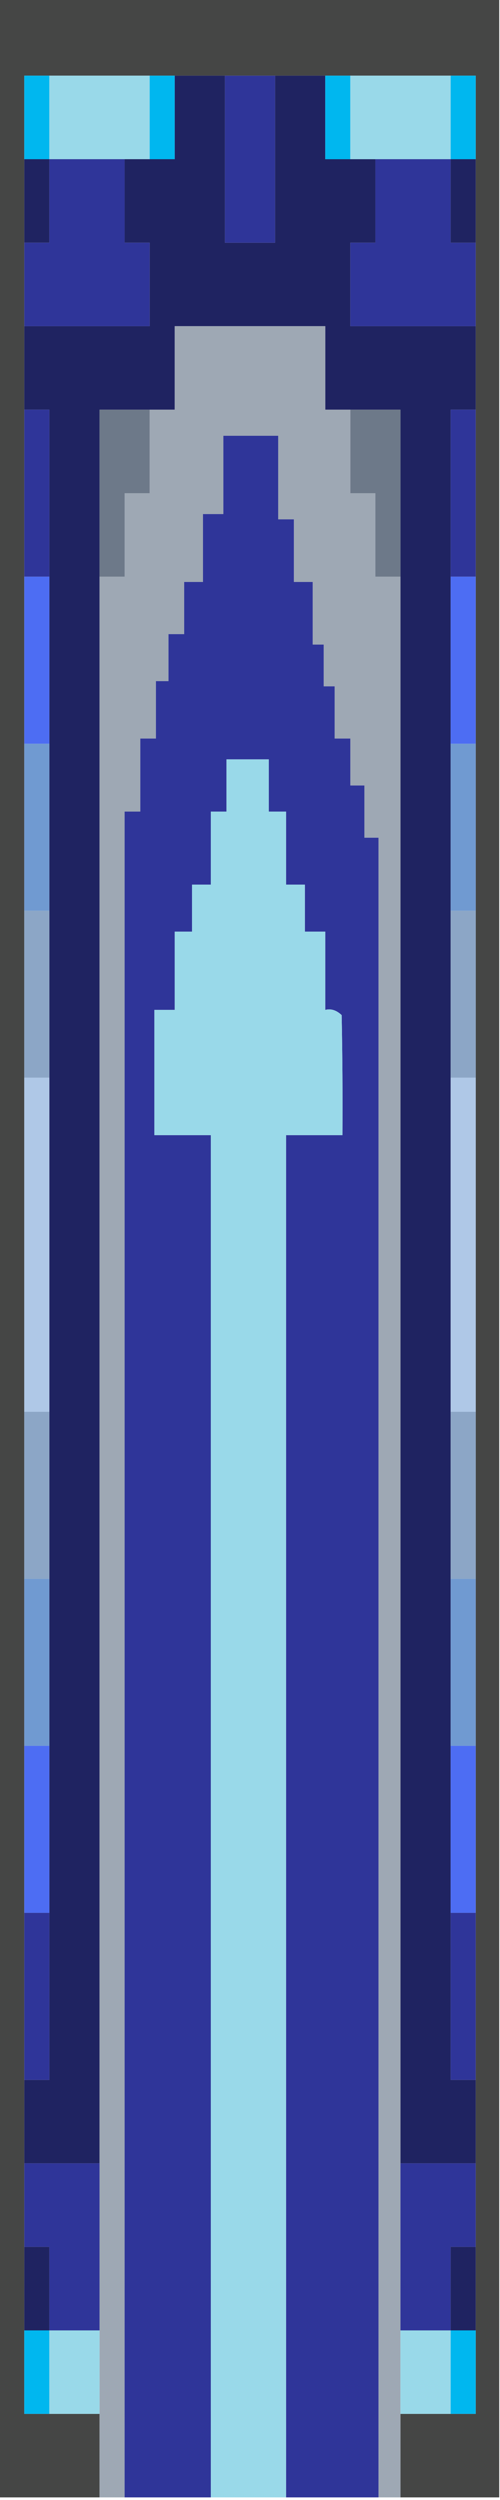 <?xml version="1.0" encoding="UTF-8"?>
<svg xmlns="http://www.w3.org/2000/svg" xmlns:xlink="http://www.w3.org/1999/xlink" width="30px" height="150px" viewBox="0 0 30 150" version="1.1">
<g id="surface1">
<path style=" stroke:none;fill-rule:evenodd;fill:rgb(27.059%,27.451%,27.059%);fill-opacity:1;" d="M -0.047 -0.156 C 9.953 -0.156 19.953 -0.156 29.953 -0.156 C 29.953 49.844 29.953 99.844 29.953 149.844 C 27.977 149.844 26.004 149.844 24.027 149.844 C 24.027 148.172 24.027 146.504 24.027 144.832 C 25.031 144.832 26.035 144.832 27.039 144.832 C 27.539 144.832 28.039 144.832 28.543 144.832 C 28.543 143.164 28.543 141.492 28.543 139.824 C 28.543 138.152 28.543 136.48 28.543 134.812 C 28.543 133.141 28.543 131.473 28.543 129.801 C 28.543 128.133 28.543 126.461 28.543 124.793 C 28.543 121.449 28.543 118.109 28.543 114.77 C 28.543 111.43 28.543 108.09 28.543 104.75 C 28.543 101.41 28.543 98.07 28.543 94.73 C 28.543 91.387 28.543 88.047 28.543 84.707 C 28.543 78.027 28.543 71.348 28.543 64.664 C 28.543 61.324 28.543 57.984 28.543 54.645 C 28.543 51.305 28.543 47.965 28.543 44.625 C 28.543 41.285 28.543 37.945 28.543 34.602 C 28.543 31.262 28.543 27.922 28.543 24.582 C 28.543 22.914 28.543 21.242 28.543 19.57 C 28.543 17.902 28.543 16.23 28.543 14.562 C 28.543 12.891 28.543 11.223 28.543 9.551 C 28.543 7.883 28.543 6.211 28.543 4.539 C 28.039 4.539 27.539 4.539 27.039 4.539 C 25.031 4.539 23.023 4.539 21.02 4.539 C 20.516 4.539 20.016 4.539 19.516 4.539 C 18.512 4.539 17.508 4.539 16.504 4.539 C 15.5 4.539 14.5 4.539 13.496 4.539 C 12.492 4.539 11.488 4.539 10.484 4.539 C 9.984 4.539 9.484 4.539 8.98 4.539 C 6.977 4.539 4.969 4.539 2.961 4.539 C 2.461 4.539 1.961 4.539 1.457 4.539 C 1.457 6.211 1.457 7.883 1.457 9.551 C 1.457 11.223 1.457 12.891 1.457 14.562 C 1.457 16.23 1.457 17.902 1.457 19.57 C 1.457 21.242 1.457 22.914 1.457 24.582 C 1.457 27.922 1.457 31.262 1.457 34.602 C 1.457 37.945 1.457 41.285 1.457 44.625 C 1.457 47.965 1.457 51.305 1.457 54.645 C 1.457 57.984 1.457 61.324 1.457 64.664 C 1.457 71.348 1.457 78.027 1.457 84.707 C 1.457 88.047 1.457 91.387 1.457 94.73 C 1.457 98.07 1.457 101.41 1.457 104.75 C 1.457 108.09 1.457 111.43 1.457 114.77 C 1.457 118.109 1.457 121.449 1.457 124.793 C 1.457 126.461 1.457 128.133 1.457 129.801 C 1.457 131.473 1.457 133.141 1.457 134.812 C 1.457 136.48 1.457 138.152 1.457 139.824 C 1.457 141.492 1.457 143.164 1.457 144.832 C 1.961 144.832 2.461 144.832 2.961 144.832 C 3.965 144.832 4.969 144.832 5.973 144.832 C 5.973 146.504 5.973 148.172 5.973 149.844 C 3.965 149.844 1.961 149.844 -0.047 149.844 C -0.047 99.844 -0.047 49.844 -0.047 -0.156 Z M -0.047 -0.156 "/>
<path style=" stroke:none;fill-rule:evenodd;fill:rgb(0%,71.765%,93.725%);fill-opacity:1;" d="M 2.961 4.539 C 2.961 6.211 2.961 7.883 2.961 9.551 C 2.461 9.551 1.961 9.551 1.457 9.551 C 1.457 7.883 1.457 6.211 1.457 4.539 C 1.961 4.539 2.461 4.539 2.961 4.539 Z M 2.961 4.539 "/>
<path style=" stroke:none;fill-rule:evenodd;fill:rgb(60%,85.098%,91.373%);fill-opacity:1;" d="M 2.961 4.539 C 4.969 4.539 6.977 4.539 8.98 4.539 C 8.98 6.211 8.98 7.883 8.98 9.551 C 8.48 9.551 7.977 9.551 7.477 9.551 C 5.973 9.551 4.469 9.551 2.961 9.551 C 2.961 7.883 2.961 6.211 2.961 4.539 Z M 2.961 4.539 "/>
<path style=" stroke:none;fill-rule:evenodd;fill:rgb(0%,71.765%,93.725%);fill-opacity:1;" d="M 8.98 4.539 C 9.484 4.539 9.984 4.539 10.484 4.539 C 10.484 6.211 10.484 7.883 10.484 9.551 C 9.984 9.551 9.484 9.551 8.98 9.551 C 8.98 7.883 8.98 6.211 8.98 4.539 Z M 8.98 4.539 "/>
<path style=" stroke:none;fill-rule:evenodd;fill:rgb(12.157%,13.725%,38.039%);fill-opacity:1;" d="M 10.484 4.539 C 11.488 4.539 12.492 4.539 13.496 4.539 C 13.496 7.883 13.496 11.223 13.496 14.562 C 14.5 14.562 15.5 14.562 16.504 14.562 C 16.504 11.223 16.504 7.883 16.504 4.539 C 17.508 4.539 18.512 4.539 19.516 4.539 C 19.516 6.211 19.516 7.883 19.516 9.551 C 20.016 9.551 20.516 9.551 21.02 9.551 C 21.52 9.551 22.023 9.551 22.523 9.551 C 22.523 11.223 22.523 12.891 22.523 14.562 C 22.023 14.562 21.52 14.562 21.02 14.562 C 21.02 16.23 21.02 17.902 21.02 19.57 C 23.527 19.57 26.035 19.57 28.543 19.57 C 28.543 21.242 28.543 22.914 28.543 24.582 C 28.039 24.582 27.539 24.582 27.039 24.582 C 27.039 27.922 27.039 31.262 27.039 34.602 C 27.039 37.945 27.039 41.285 27.039 44.625 C 27.039 47.965 27.039 51.305 27.039 54.645 C 27.039 57.984 27.039 61.324 27.039 64.664 C 27.039 71.348 27.039 78.027 27.039 84.707 C 27.039 88.047 27.039 91.387 27.039 94.73 C 27.039 98.07 27.039 101.41 27.039 104.75 C 27.039 108.09 27.039 111.43 27.039 114.77 C 27.039 118.109 27.039 121.449 27.039 124.793 C 27.539 124.793 28.039 124.793 28.543 124.793 C 28.543 126.461 28.543 128.133 28.543 129.801 C 27.039 129.801 25.531 129.801 24.027 129.801 C 24.027 98.07 24.027 66.336 24.027 34.602 C 24.027 31.262 24.027 27.922 24.027 24.582 C 23.023 24.582 22.023 24.582 21.02 24.582 C 20.516 24.582 20.016 24.582 19.516 24.582 C 19.516 22.914 19.516 21.242 19.516 19.57 C 16.504 19.57 13.496 19.57 10.484 19.57 C 10.484 21.242 10.484 22.914 10.484 24.582 C 9.984 24.582 9.484 24.582 8.98 24.582 C 7.977 24.582 6.977 24.582 5.973 24.582 C 5.973 27.922 5.973 31.262 5.973 34.602 C 5.973 66.336 5.973 98.07 5.973 129.801 C 4.469 129.801 2.961 129.801 1.457 129.801 C 1.457 128.133 1.457 126.461 1.457 124.793 C 1.961 124.793 2.461 124.793 2.961 124.793 C 2.961 121.449 2.961 118.109 2.961 114.77 C 2.961 111.43 2.961 108.09 2.961 104.75 C 2.961 101.41 2.961 98.07 2.961 94.73 C 2.961 91.387 2.961 88.047 2.961 84.707 C 2.961 78.027 2.961 71.348 2.961 64.664 C 2.961 61.324 2.961 57.984 2.961 54.645 C 2.961 51.305 2.961 47.965 2.961 44.625 C 2.961 41.285 2.961 37.945 2.961 34.602 C 2.961 31.262 2.961 27.922 2.961 24.582 C 2.461 24.582 1.961 24.582 1.457 24.582 C 1.457 22.914 1.457 21.242 1.457 19.57 C 3.965 19.57 6.473 19.57 8.98 19.57 C 8.98 17.902 8.98 16.23 8.98 14.562 C 8.48 14.562 7.977 14.562 7.477 14.562 C 7.477 12.891 7.477 11.223 7.477 9.551 C 7.977 9.551 8.48 9.551 8.98 9.551 C 9.484 9.551 9.984 9.551 10.484 9.551 C 10.484 7.883 10.484 6.211 10.484 4.539 Z M 10.484 4.539 "/>
<path style=" stroke:none;fill-rule:evenodd;fill:rgb(18.431%,20.784%,60%);fill-opacity:1;" d="M 13.496 4.539 C 14.5 4.539 15.5 4.539 16.504 4.539 C 16.504 7.883 16.504 11.223 16.504 14.562 C 15.5 14.562 14.5 14.562 13.496 14.562 C 13.496 11.223 13.496 7.883 13.496 4.539 Z M 13.496 4.539 "/>
<path style=" stroke:none;fill-rule:evenodd;fill:rgb(0%,71.765%,93.725%);fill-opacity:1;" d="M 19.516 4.539 C 20.016 4.539 20.516 4.539 21.02 4.539 C 21.02 6.211 21.02 7.883 21.02 9.551 C 20.516 9.551 20.016 9.551 19.516 9.551 C 19.516 7.883 19.516 6.211 19.516 4.539 Z M 19.516 4.539 "/>
<path style=" stroke:none;fill-rule:evenodd;fill:rgb(60%,85.098%,91.373%);fill-opacity:1;" d="M 21.02 4.539 C 23.023 4.539 25.031 4.539 27.039 4.539 C 27.039 6.211 27.039 7.883 27.039 9.551 C 25.531 9.551 24.027 9.551 22.523 9.551 C 22.023 9.551 21.52 9.551 21.02 9.551 C 21.02 7.883 21.02 6.211 21.02 4.539 Z M 21.02 4.539 "/>
<path style=" stroke:none;fill-rule:evenodd;fill:rgb(0%,71.765%,93.725%);fill-opacity:1;" d="M 27.039 4.539 C 27.539 4.539 28.039 4.539 28.543 4.539 C 28.543 6.211 28.543 7.883 28.543 9.551 C 28.039 9.551 27.539 9.551 27.039 9.551 C 27.039 7.883 27.039 6.211 27.039 4.539 Z M 27.039 4.539 "/>
<path style=" stroke:none;fill-rule:evenodd;fill:rgb(12.157%,13.725%,38.039%);fill-opacity:1;" d="M 1.457 9.551 C 1.961 9.551 2.461 9.551 2.961 9.551 C 2.961 11.223 2.961 12.891 2.961 14.562 C 2.461 14.562 1.961 14.562 1.457 14.562 C 1.457 12.891 1.457 11.223 1.457 9.551 Z M 1.457 9.551 "/>
<path style=" stroke:none;fill-rule:evenodd;fill:rgb(18.431%,20.784%,60%);fill-opacity:1;" d="M 2.961 9.551 C 4.469 9.551 5.973 9.551 7.477 9.551 C 7.477 11.223 7.477 12.891 7.477 14.562 C 7.977 14.562 8.48 14.562 8.98 14.562 C 8.98 16.23 8.98 17.902 8.98 19.57 C 6.473 19.57 3.965 19.57 1.457 19.57 C 1.457 17.902 1.457 16.23 1.457 14.562 C 1.961 14.562 2.461 14.562 2.961 14.562 C 2.961 12.891 2.961 11.223 2.961 9.551 Z M 2.961 9.551 "/>
<path style=" stroke:none;fill-rule:evenodd;fill:rgb(18.431%,20.784%,60%);fill-opacity:1;" d="M 22.523 9.551 C 24.027 9.551 25.531 9.551 27.039 9.551 C 27.039 11.223 27.039 12.891 27.039 14.562 C 27.539 14.562 28.039 14.562 28.543 14.562 C 28.543 16.23 28.543 17.902 28.543 19.57 C 26.035 19.57 23.527 19.57 21.02 19.57 C 21.02 17.902 21.02 16.23 21.02 14.562 C 21.52 14.562 22.023 14.562 22.523 14.562 C 22.523 12.891 22.523 11.223 22.523 9.551 Z M 22.523 9.551 "/>
<path style=" stroke:none;fill-rule:evenodd;fill:rgb(12.157%,13.725%,38.039%);fill-opacity:1;" d="M 27.039 9.551 C 27.539 9.551 28.039 9.551 28.543 9.551 C 28.543 11.223 28.543 12.891 28.543 14.562 C 28.039 14.562 27.539 14.562 27.039 14.562 C 27.039 12.891 27.039 11.223 27.039 9.551 Z M 27.039 9.551 "/>
<path style=" stroke:none;fill-rule:evenodd;fill:rgb(61.961%,65.882%,70.588%);fill-opacity:1;" d="M 21.02 24.582 C 21.02 26.254 21.02 27.922 21.02 29.594 C 21.52 29.594 22.023 29.594 22.523 29.594 C 22.523 31.262 22.523 32.934 22.523 34.602 C 23.023 34.602 23.527 34.602 24.027 34.602 C 24.027 66.336 24.027 98.07 24.027 129.801 C 24.027 133.141 24.027 136.48 24.027 139.824 C 24.027 141.492 24.027 143.164 24.027 144.832 C 24.027 146.504 24.027 148.172 24.027 149.844 C 23.59 149.844 23.152 149.844 22.711 149.844 C 22.711 116.648 22.711 83.457 22.711 50.262 C 22.43 50.262 22.148 50.262 21.863 50.262 C 21.863 49.219 21.863 48.172 21.863 47.129 C 21.582 47.129 21.301 47.129 21.02 47.129 C 21.02 46.191 21.02 45.25 21.02 44.312 C 20.707 44.312 20.391 44.312 20.078 44.312 C 20.078 43.266 20.078 42.223 20.078 41.18 C 19.859 41.18 19.641 41.18 19.422 41.18 C 19.422 40.344 19.422 39.508 19.422 38.676 C 19.199 38.676 18.98 38.676 18.762 38.676 C 18.762 37.422 18.762 36.168 18.762 34.918 C 18.387 34.918 18.008 34.918 17.633 34.918 C 17.633 33.664 17.633 32.41 17.633 31.16 C 17.32 31.16 17.008 31.16 16.691 31.16 C 16.691 29.488 16.691 27.82 16.691 26.148 C 15.594 26.148 14.5 26.148 13.402 26.148 C 13.402 27.715 13.402 29.281 13.402 30.844 C 12.992 30.844 12.586 30.844 12.18 30.844 C 12.18 32.203 12.18 33.559 12.18 34.918 C 11.801 34.918 11.426 34.918 11.051 34.918 C 11.051 35.961 11.051 37.004 11.051 38.047 C 10.738 38.047 10.422 38.047 10.109 38.047 C 10.109 38.988 10.109 39.926 10.109 40.867 C 9.859 40.867 9.609 40.867 9.355 40.867 C 9.355 42.016 9.355 43.164 9.355 44.312 C 9.043 44.312 8.73 44.312 8.418 44.312 C 8.418 45.773 8.418 47.234 8.418 48.695 C 8.102 48.695 7.789 48.695 7.477 48.695 C 7.477 82.41 7.477 116.129 7.477 149.844 C 6.977 149.844 6.473 149.844 5.973 149.844 C 5.973 148.172 5.973 146.504 5.973 144.832 C 5.973 143.164 5.973 141.492 5.973 139.824 C 5.973 136.48 5.973 133.141 5.973 129.801 C 5.973 98.07 5.973 66.336 5.973 34.602 C 6.473 34.602 6.977 34.602 7.477 34.602 C 7.477 32.934 7.477 31.262 7.477 29.594 C 7.977 29.594 8.48 29.594 8.98 29.594 C 8.98 27.922 8.98 26.254 8.98 24.582 C 9.484 24.582 9.984 24.582 10.484 24.582 C 10.484 22.914 10.484 21.242 10.484 19.57 C 13.496 19.57 16.504 19.57 19.516 19.57 C 19.516 21.242 19.516 22.914 19.516 24.582 C 20.016 24.582 20.516 24.582 21.02 24.582 Z M 21.02 24.582 "/>
<path style=" stroke:none;fill-rule:evenodd;fill:rgb(18.431%,20.784%,60%);fill-opacity:1;" d="M 1.457 24.582 C 1.961 24.582 2.461 24.582 2.961 24.582 C 2.961 27.922 2.961 31.262 2.961 34.602 C 2.461 34.602 1.961 34.602 1.457 34.602 C 1.457 31.262 1.457 27.922 1.457 24.582 Z M 1.457 24.582 "/>
<path style=" stroke:none;fill-rule:evenodd;fill:rgb(42.745%,47.451%,53.725%);fill-opacity:1;" d="M 8.98 24.582 C 8.98 26.254 8.98 27.922 8.98 29.594 C 8.48 29.594 7.977 29.594 7.477 29.594 C 7.477 31.262 7.477 32.934 7.477 34.602 C 6.977 34.602 6.473 34.602 5.973 34.602 C 5.973 31.262 5.973 27.922 5.973 24.582 C 6.977 24.582 7.977 24.582 8.98 24.582 Z M 8.98 24.582 "/>
<path style=" stroke:none;fill-rule:evenodd;fill:rgb(42.745%,47.451%,53.725%);fill-opacity:1;" d="M 21.02 24.582 C 22.023 24.582 23.023 24.582 24.027 24.582 C 24.027 27.922 24.027 31.262 24.027 34.602 C 23.527 34.602 23.023 34.602 22.523 34.602 C 22.523 32.934 22.523 31.262 22.523 29.594 C 22.023 29.594 21.52 29.594 21.02 29.594 C 21.02 27.922 21.02 26.254 21.02 24.582 Z M 21.02 24.582 "/>
<path style=" stroke:none;fill-rule:evenodd;fill:rgb(18.431%,20.784%,60%);fill-opacity:1;" d="M 28.543 24.582 C 28.543 27.922 28.543 31.262 28.543 34.602 C 28.039 34.602 27.539 34.602 27.039 34.602 C 27.039 31.262 27.039 27.922 27.039 24.582 C 27.539 24.582 28.039 24.582 28.543 24.582 Z M 28.543 24.582 "/>
<path style=" stroke:none;fill-rule:evenodd;fill:rgb(18.431%,20.784%,60%);fill-opacity:1;" d="M 22.711 149.844 C 20.863 149.844 19.012 149.844 17.164 149.844 C 17.164 122.598 17.164 95.355 17.164 68.109 C 18.293 68.109 19.422 68.109 20.547 68.109 C 20.562 65.707 20.547 63.305 20.5 60.906 C 20.184 60.609 19.852 60.504 19.516 60.594 C 19.516 59.027 19.516 57.465 19.516 55.898 C 19.105 55.898 18.699 55.898 18.293 55.898 C 18.293 54.957 18.293 54.02 18.293 53.078 C 17.914 53.078 17.539 53.078 17.164 53.078 C 17.164 51.617 17.164 50.156 17.164 48.695 C 16.816 48.695 16.473 48.695 16.129 48.695 C 16.129 47.652 16.129 46.605 16.129 45.562 C 15.281 45.562 14.438 45.562 13.59 45.562 C 13.59 46.605 13.59 47.652 13.59 48.695 C 13.277 48.695 12.961 48.695 12.648 48.695 C 12.648 50.156 12.648 51.617 12.648 53.078 C 12.273 53.078 11.898 53.078 11.52 53.078 C 11.52 54.02 11.52 54.957 11.52 55.898 C 11.176 55.898 10.832 55.898 10.484 55.898 C 10.484 57.465 10.484 59.027 10.484 60.594 C 10.078 60.594 9.672 60.594 9.262 60.594 C 9.262 63.102 9.262 65.605 9.262 68.109 C 10.391 68.109 11.52 68.109 12.648 68.109 C 12.648 95.355 12.648 122.598 12.648 149.844 C 10.926 149.844 9.199 149.844 7.477 149.844 C 7.477 116.129 7.477 82.41 7.477 48.695 C 7.789 48.695 8.102 48.695 8.418 48.695 C 8.418 47.234 8.418 45.773 8.418 44.312 C 8.73 44.312 9.043 44.312 9.355 44.312 C 9.355 43.164 9.355 42.016 9.355 40.867 C 9.609 40.867 9.859 40.867 10.109 40.867 C 10.109 39.926 10.109 38.988 10.109 38.047 C 10.422 38.047 10.738 38.047 11.051 38.047 C 11.051 37.004 11.051 35.961 11.051 34.918 C 11.426 34.918 11.801 34.918 12.18 34.918 C 12.18 33.559 12.18 32.203 12.18 30.844 C 12.586 30.844 12.992 30.844 13.402 30.844 C 13.402 29.281 13.402 27.715 13.402 26.148 C 14.5 26.148 15.594 26.148 16.691 26.148 C 16.691 27.82 16.691 29.488 16.691 31.16 C 17.008 31.16 17.32 31.16 17.633 31.16 C 17.633 32.41 17.633 33.664 17.633 34.918 C 18.008 34.918 18.387 34.918 18.762 34.918 C 18.762 36.168 18.762 37.422 18.762 38.676 C 18.98 38.676 19.199 38.676 19.422 38.676 C 19.422 39.508 19.422 40.344 19.422 41.18 C 19.641 41.18 19.859 41.18 20.078 41.18 C 20.078 42.223 20.078 43.266 20.078 44.312 C 20.391 44.312 20.707 44.312 21.02 44.312 C 21.02 45.25 21.02 46.191 21.02 47.129 C 21.301 47.129 21.582 47.129 21.863 47.129 C 21.863 48.172 21.863 49.219 21.863 50.262 C 22.148 50.262 22.43 50.262 22.711 50.262 C 22.711 83.457 22.711 116.648 22.711 149.844 Z M 22.711 149.844 "/>
<path style=" stroke:none;fill-rule:evenodd;fill:rgb(30.196%,42.745%,95.294%);fill-opacity:1;" d="M 1.457 34.602 C 1.961 34.602 2.461 34.602 2.961 34.602 C 2.961 37.945 2.961 41.285 2.961 44.625 C 2.461 44.625 1.961 44.625 1.457 44.625 C 1.457 41.285 1.457 37.945 1.457 34.602 Z M 1.457 34.602 "/>
<path style=" stroke:none;fill-rule:evenodd;fill:rgb(30.196%,42.745%,95.294%);fill-opacity:1;" d="M 27.039 34.602 C 27.539 34.602 28.039 34.602 28.543 34.602 C 28.543 37.945 28.543 41.285 28.543 44.625 C 28.039 44.625 27.539 44.625 27.039 44.625 C 27.039 41.285 27.039 37.945 27.039 34.602 Z M 27.039 34.602 "/>
<path style=" stroke:none;fill-rule:evenodd;fill:rgb(43.922%,60.392%,81.961%);fill-opacity:1;" d="M 1.457 44.625 C 1.961 44.625 2.461 44.625 2.961 44.625 C 2.961 47.965 2.961 51.305 2.961 54.645 C 2.461 54.645 1.961 54.645 1.457 54.645 C 1.457 51.305 1.457 47.965 1.457 44.625 Z M 1.457 44.625 "/>
<path style=" stroke:none;fill-rule:evenodd;fill:rgb(43.922%,60.392%,81.961%);fill-opacity:1;" d="M 27.039 44.625 C 27.539 44.625 28.039 44.625 28.543 44.625 C 28.543 47.965 28.543 51.305 28.543 54.645 C 28.039 54.645 27.539 54.645 27.039 54.645 C 27.039 51.305 27.039 47.965 27.039 44.625 Z M 27.039 44.625 "/>
<path style=" stroke:none;fill-rule:evenodd;fill:rgb(60%,85.098%,91.373%);fill-opacity:1;" d="M 17.164 149.844 C 15.66 149.844 14.152 149.844 12.648 149.844 C 12.648 122.598 12.648 95.355 12.648 68.109 C 11.52 68.109 10.391 68.109 9.262 68.109 C 9.262 65.605 9.262 63.102 9.262 60.594 C 9.672 60.594 10.078 60.594 10.484 60.594 C 10.484 59.027 10.484 57.465 10.484 55.898 C 10.832 55.898 11.176 55.898 11.52 55.898 C 11.52 54.957 11.52 54.02 11.52 53.078 C 11.898 53.078 12.273 53.078 12.648 53.078 C 12.648 51.617 12.648 50.156 12.648 48.695 C 12.961 48.695 13.277 48.695 13.59 48.695 C 13.59 47.652 13.59 46.605 13.59 45.562 C 14.438 45.562 15.281 45.562 16.129 45.562 C 16.129 46.605 16.129 47.652 16.129 48.695 C 16.473 48.695 16.816 48.695 17.164 48.695 C 17.164 50.156 17.164 51.617 17.164 53.078 C 17.539 53.078 17.914 53.078 18.293 53.078 C 18.293 54.02 18.293 54.957 18.293 55.898 C 18.699 55.898 19.105 55.898 19.516 55.898 C 19.516 57.465 19.516 59.027 19.516 60.594 C 19.852 60.504 20.184 60.609 20.5 60.906 C 20.547 63.305 20.562 65.707 20.547 68.109 C 19.422 68.109 18.293 68.109 17.164 68.109 C 17.164 95.355 17.164 122.598 17.164 149.844 Z M 17.164 149.844 "/>
<path style=" stroke:none;fill-rule:evenodd;fill:rgb(54.902%,65.098%,77.647%);fill-opacity:1;" d="M 1.457 54.645 C 1.961 54.645 2.461 54.645 2.961 54.645 C 2.961 57.984 2.961 61.324 2.961 64.664 C 2.461 64.664 1.961 64.664 1.457 64.664 C 1.457 61.324 1.457 57.984 1.457 54.645 Z M 1.457 54.645 "/>
<path style=" stroke:none;fill-rule:evenodd;fill:rgb(54.902%,65.098%,77.647%);fill-opacity:1;" d="M 27.039 54.645 C 27.539 54.645 28.039 54.645 28.543 54.645 C 28.543 57.984 28.543 61.324 28.543 64.664 C 28.039 64.664 27.539 64.664 27.039 64.664 C 27.039 61.324 27.039 57.984 27.039 54.645 Z M 27.039 54.645 "/>
<path style=" stroke:none;fill-rule:evenodd;fill:rgb(68.627%,78.431%,90.588%);fill-opacity:1;" d="M 1.457 64.664 C 1.961 64.664 2.461 64.664 2.961 64.664 C 2.961 71.348 2.961 78.027 2.961 84.707 C 2.461 84.707 1.961 84.707 1.457 84.707 C 1.457 78.027 1.457 71.348 1.457 64.664 Z M 1.457 64.664 "/>
<path style=" stroke:none;fill-rule:evenodd;fill:rgb(68.627%,78.431%,90.588%);fill-opacity:1;" d="M 27.039 64.664 C 27.539 64.664 28.039 64.664 28.543 64.664 C 28.543 71.348 28.543 78.027 28.543 84.707 C 28.039 84.707 27.539 84.707 27.039 84.707 C 27.039 78.027 27.039 71.348 27.039 64.664 Z M 27.039 64.664 "/>
<path style=" stroke:none;fill-rule:evenodd;fill:rgb(54.902%,65.098%,77.647%);fill-opacity:1;" d="M 1.457 84.707 C 1.961 84.707 2.461 84.707 2.961 84.707 C 2.961 88.047 2.961 91.387 2.961 94.73 C 2.461 94.73 1.961 94.73 1.457 94.73 C 1.457 91.387 1.457 88.047 1.457 84.707 Z M 1.457 84.707 "/>
<path style=" stroke:none;fill-rule:evenodd;fill:rgb(54.902%,65.098%,77.647%);fill-opacity:1;" d="M 27.039 84.707 C 27.539 84.707 28.039 84.707 28.543 84.707 C 28.543 88.047 28.543 91.387 28.543 94.73 C 28.039 94.73 27.539 94.73 27.039 94.73 C 27.039 91.387 27.039 88.047 27.039 84.707 Z M 27.039 84.707 "/>
<path style=" stroke:none;fill-rule:evenodd;fill:rgb(43.922%,60.392%,81.961%);fill-opacity:1;" d="M 1.457 94.73 C 1.961 94.73 2.461 94.73 2.961 94.73 C 2.961 98.07 2.961 101.41 2.961 104.75 C 2.461 104.75 1.961 104.75 1.457 104.75 C 1.457 101.41 1.457 98.07 1.457 94.73 Z M 1.457 94.73 "/>
<path style=" stroke:none;fill-rule:evenodd;fill:rgb(43.922%,60.392%,81.961%);fill-opacity:1;" d="M 27.039 94.73 C 27.539 94.73 28.039 94.73 28.543 94.73 C 28.543 98.07 28.543 101.41 28.543 104.75 C 28.039 104.75 27.539 104.75 27.039 104.75 C 27.039 101.41 27.039 98.07 27.039 94.73 Z M 27.039 94.73 "/>
<path style=" stroke:none;fill-rule:evenodd;fill:rgb(30.196%,42.745%,95.294%);fill-opacity:1;" d="M 1.457 104.75 C 1.961 104.75 2.461 104.75 2.961 104.75 C 2.961 108.09 2.961 111.43 2.961 114.77 C 2.461 114.77 1.961 114.77 1.457 114.77 C 1.457 111.43 1.457 108.09 1.457 104.75 Z M 1.457 104.75 "/>
<path style=" stroke:none;fill-rule:evenodd;fill:rgb(30.196%,42.745%,95.294%);fill-opacity:1;" d="M 27.039 104.75 C 27.539 104.75 28.039 104.75 28.543 104.75 C 28.543 108.09 28.543 111.43 28.543 114.77 C 28.039 114.77 27.539 114.77 27.039 114.77 C 27.039 111.43 27.039 108.09 27.039 104.75 Z M 27.039 104.75 "/>
<path style=" stroke:none;fill-rule:evenodd;fill:rgb(18.431%,20.784%,60%);fill-opacity:1;" d="M 1.457 114.77 C 1.961 114.77 2.461 114.77 2.961 114.77 C 2.961 118.109 2.961 121.449 2.961 124.793 C 2.461 124.793 1.961 124.793 1.457 124.793 C 1.457 121.449 1.457 118.109 1.457 114.77 Z M 1.457 114.77 "/>
<path style=" stroke:none;fill-rule:evenodd;fill:rgb(18.431%,20.784%,60%);fill-opacity:1;" d="M 27.039 114.77 C 27.539 114.77 28.039 114.77 28.543 114.77 C 28.543 118.109 28.543 121.449 28.543 124.793 C 28.039 124.793 27.539 124.793 27.039 124.793 C 27.039 121.449 27.039 118.109 27.039 114.77 Z M 27.039 114.77 "/>
<path style=" stroke:none;fill-rule:evenodd;fill:rgb(18.431%,20.784%,60%);fill-opacity:1;" d="M 1.457 129.801 C 2.961 129.801 4.469 129.801 5.973 129.801 C 5.973 133.141 5.973 136.48 5.973 139.824 C 4.969 139.824 3.965 139.824 2.961 139.824 C 2.961 138.152 2.961 136.48 2.961 134.812 C 2.461 134.812 1.961 134.812 1.457 134.812 C 1.457 133.141 1.457 131.473 1.457 129.801 Z M 1.457 129.801 "/>
<path style=" stroke:none;fill-rule:evenodd;fill:rgb(18.431%,20.784%,60%);fill-opacity:1;" d="M 24.027 129.801 C 25.531 129.801 27.039 129.801 28.543 129.801 C 28.543 131.473 28.543 133.141 28.543 134.812 C 28.039 134.812 27.539 134.812 27.039 134.812 C 27.039 136.48 27.039 138.152 27.039 139.824 C 26.035 139.824 25.031 139.824 24.027 139.824 C 24.027 136.48 24.027 133.141 24.027 129.801 Z M 24.027 129.801 "/>
<path style=" stroke:none;fill-rule:evenodd;fill:rgb(12.157%,13.725%,38.039%);fill-opacity:1;" d="M 1.457 134.812 C 1.961 134.812 2.461 134.812 2.961 134.812 C 2.961 136.48 2.961 138.152 2.961 139.824 C 2.461 139.824 1.961 139.824 1.457 139.824 C 1.457 138.152 1.457 136.48 1.457 134.812 Z M 1.457 134.812 "/>
<path style=" stroke:none;fill-rule:evenodd;fill:rgb(12.157%,13.725%,38.039%);fill-opacity:1;" d="M 28.543 134.812 C 28.543 136.48 28.543 138.152 28.543 139.824 C 28.039 139.824 27.539 139.824 27.039 139.824 C 27.039 138.152 27.039 136.48 27.039 134.812 C 27.539 134.812 28.039 134.812 28.543 134.812 Z M 28.543 134.812 "/>
<path style=" stroke:none;fill-rule:evenodd;fill:rgb(0%,71.765%,93.725%);fill-opacity:1;" d="M 1.457 139.824 C 1.961 139.824 2.461 139.824 2.961 139.824 C 2.961 141.492 2.961 143.164 2.961 144.832 C 2.461 144.832 1.961 144.832 1.457 144.832 C 1.457 143.164 1.457 141.492 1.457 139.824 Z M 1.457 139.824 "/>
<path style=" stroke:none;fill-rule:evenodd;fill:rgb(60%,85.098%,91.373%);fill-opacity:1;" d="M 2.961 139.824 C 3.965 139.824 4.969 139.824 5.973 139.824 C 5.973 141.492 5.973 143.164 5.973 144.832 C 4.969 144.832 3.965 144.832 2.961 144.832 C 2.961 143.164 2.961 141.492 2.961 139.824 Z M 2.961 139.824 "/>
<path style=" stroke:none;fill-rule:evenodd;fill:rgb(60%,85.098%,91.373%);fill-opacity:1;" d="M 24.027 139.824 C 25.031 139.824 26.035 139.824 27.039 139.824 C 27.039 141.492 27.039 143.164 27.039 144.832 C 26.035 144.832 25.031 144.832 24.027 144.832 C 24.027 143.164 24.027 141.492 24.027 139.824 Z M 24.027 139.824 "/>
<path style=" stroke:none;fill-rule:evenodd;fill:rgb(0%,71.765%,93.725%);fill-opacity:1;" d="M 27.039 139.824 C 27.539 139.824 28.039 139.824 28.543 139.824 C 28.543 141.492 28.543 143.164 28.543 144.832 C 28.039 144.832 27.539 144.832 27.039 144.832 C 27.039 143.164 27.039 141.492 27.039 139.824 Z M 27.039 139.824 "/>
</g>
</svg>
